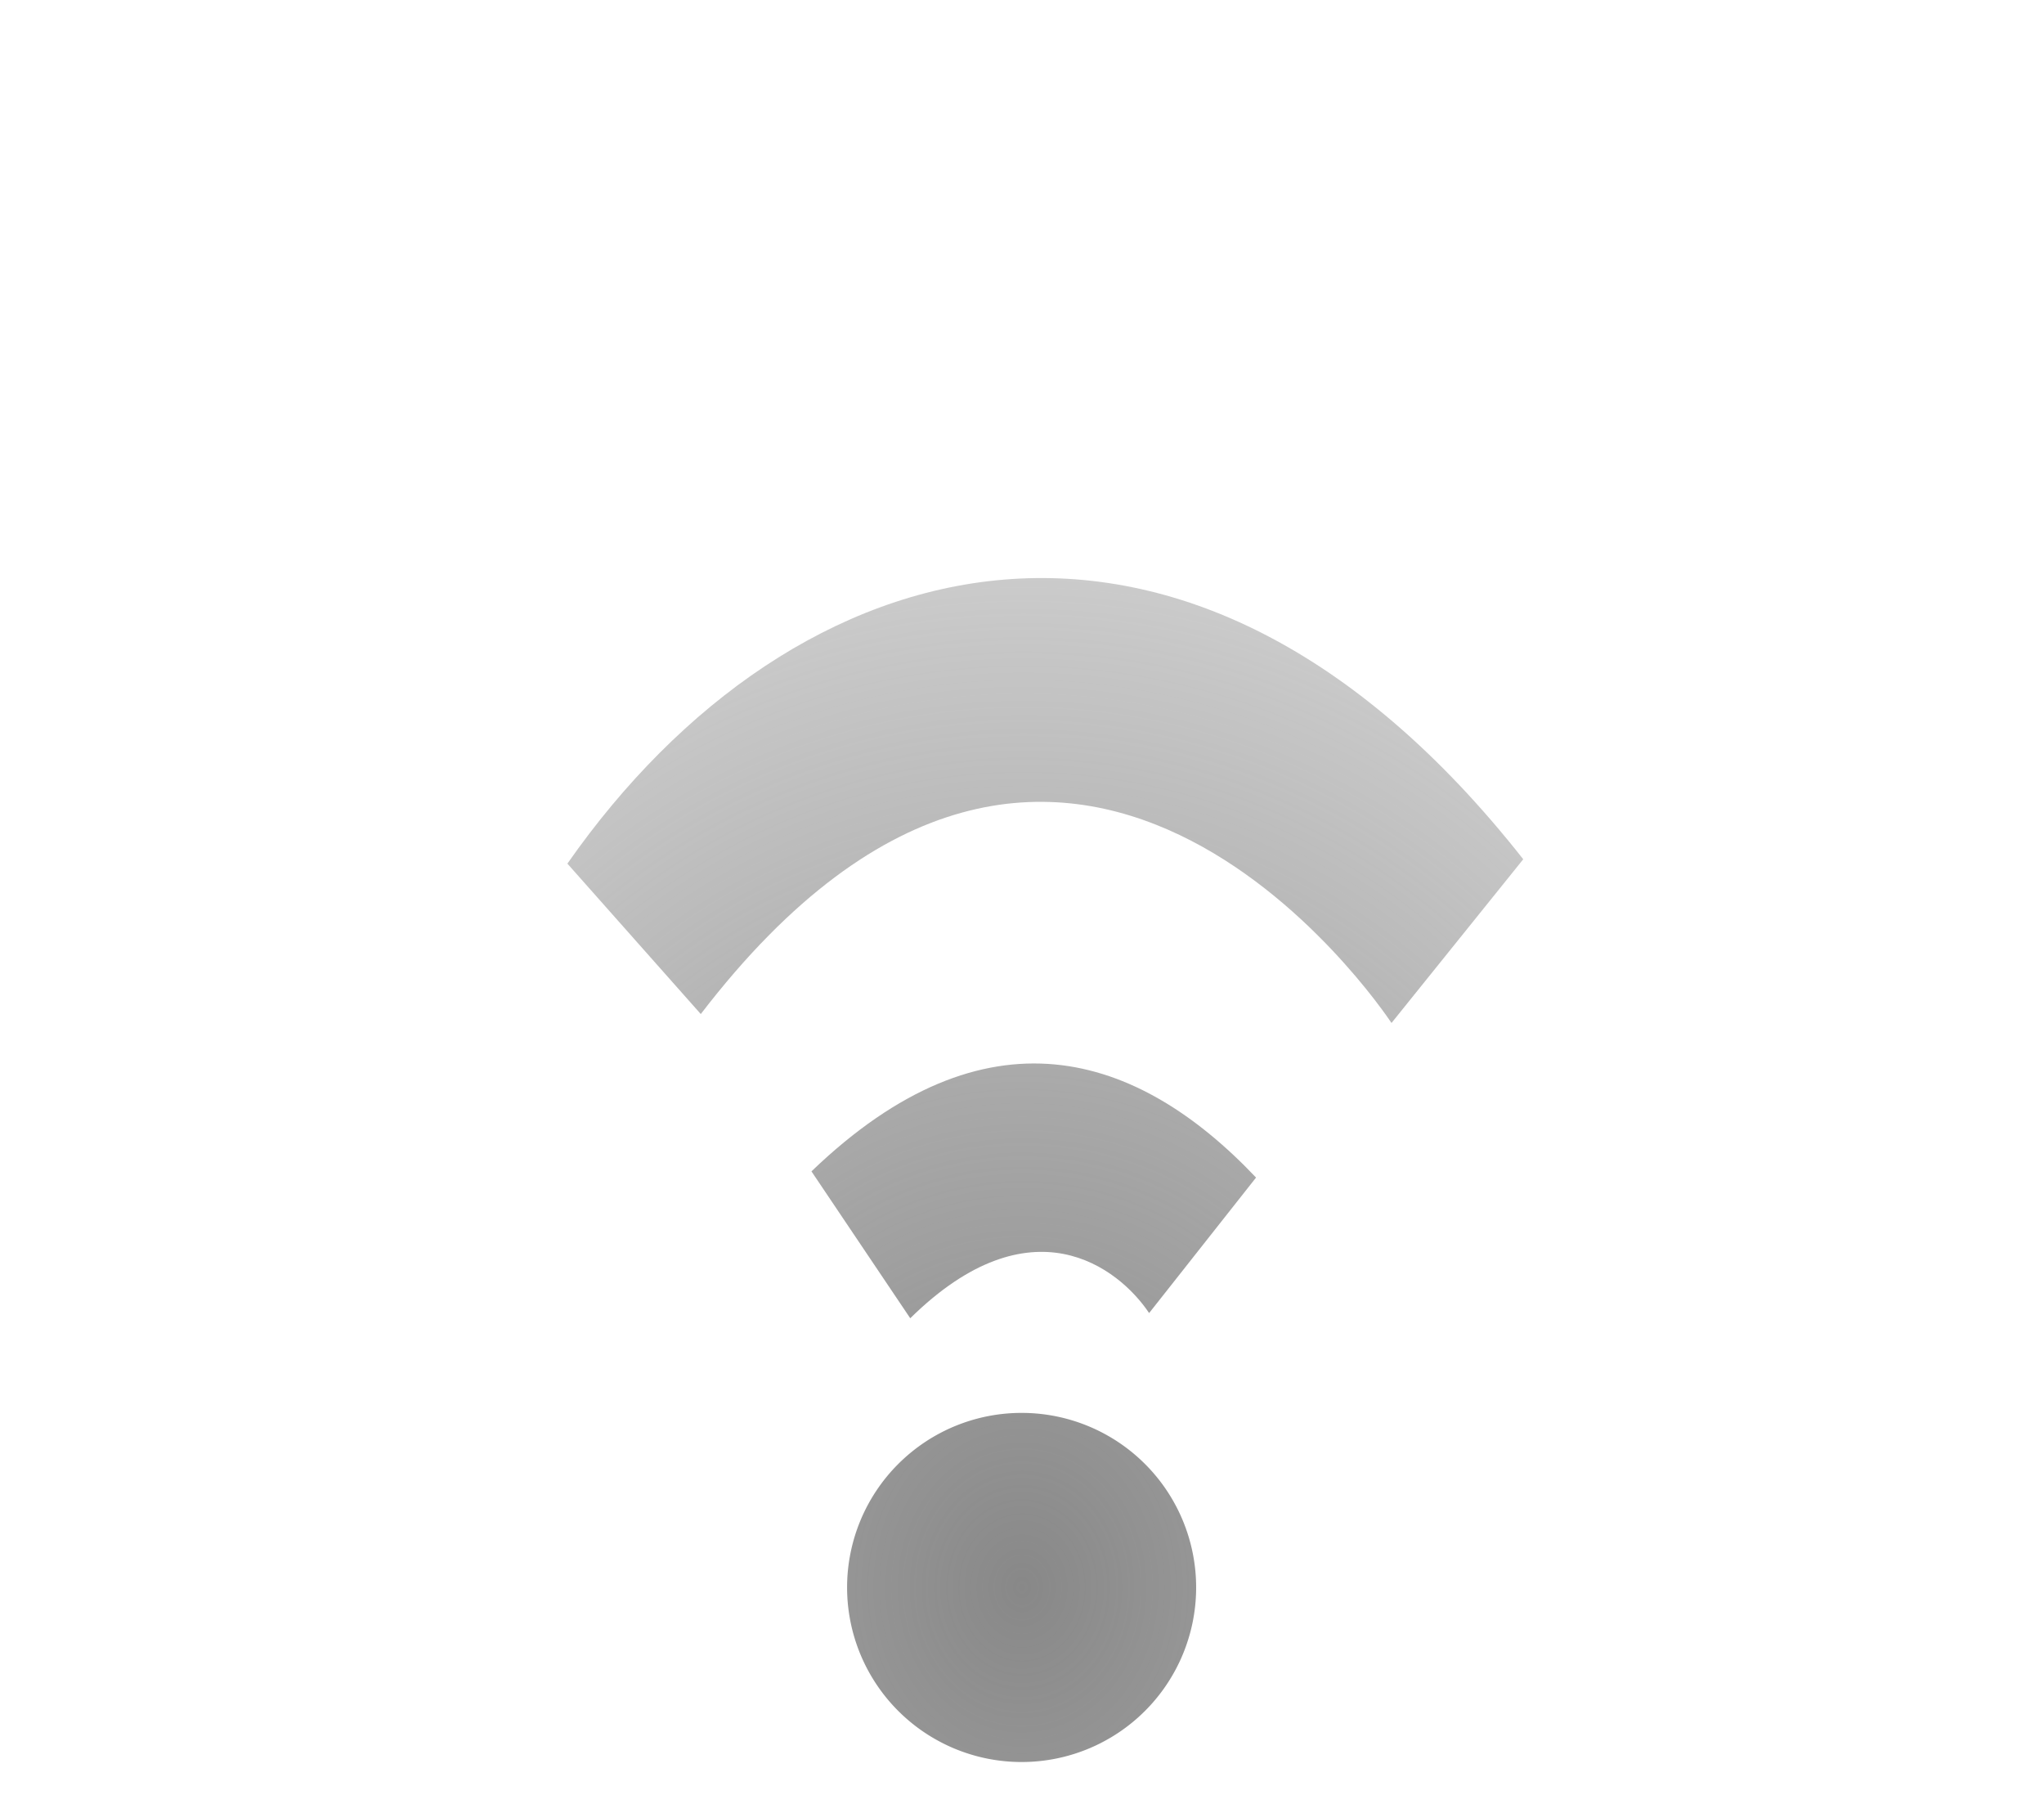 <?xml version="1.0" encoding="UTF-8" standalone="no"?>
<!-- Created with Inkscape (http://www.inkscape.org/) -->

<svg
   xmlns:dc="http://purl.org/dc/elements/1.1/"
   xmlns:cc="http://creativecommons.org/ns#"
   xmlns:rdf="http://www.w3.org/1999/02/22-rdf-syntax-ns#"
   xmlns:svg="http://www.w3.org/2000/svg"
   xmlns="http://www.w3.org/2000/svg"
   xmlns:xlink="http://www.w3.org/1999/xlink"
   version="1.1"
   width="585.6"
   height="514.151"
   id="svg2">
  <defs
     id="defs4">
    <linearGradient
       id="linearGradient3779">
      <stop
         id="stop3781"
         style="stop-color:#888888;stop-opacity:1"
         offset="0" />
      <stop
         id="stop3783"
         style="stop-color:#888888;stop-opacity:0"
         offset="1" />
    </linearGradient>
    <filter
       color-interpolation-filters="sRGB"
       id="filter4505">
      <feFlood
         id="feFlood4507"
         flood-opacity="0.5"
         flood-color="rgb(0,0,0)"
         result="flood" />
      <feComposite
         in2="SourceGraphic"
         operator="in"
         in="flood"
         result="composite1"
         id="feComposite4509" />
      <feGaussianBlur
         id="feGaussianBlur4511"
         stdDeviation="5"
         result="blur" />
      <feOffset
         id="feOffset4513"
         dx="0"
         dy="0"
         result="offset" />
      <feComposite
         in2="offset"
         operator="over"
         in="SourceGraphic"
         result="composite2"
         id="feComposite4515" />
    </filter>
    <filter
       color-interpolation-filters="sRGB"
       id="filter4517">
      <feFlood
         id="feFlood4519"
         flood-opacity="0.5"
         flood-color="rgb(0,0,0)"
         result="flood" />
      <feComposite
         in2="SourceGraphic"
         operator="in"
         in="flood"
         result="composite1"
         id="feComposite4521" />
      <feGaussianBlur
         id="feGaussianBlur4523"
         stdDeviation="5"
         result="blur" />
      <feOffset
         id="feOffset4525"
         dx="0"
         dy="0"
         result="offset" />
      <feComposite
         in2="offset"
         operator="over"
         in="SourceGraphic"
         result="composite2"
         id="feComposite4527" />
    </filter>
    <filter
       color-interpolation-filters="sRGB"
       id="filter4529">
      <feFlood
         id="feFlood4531"
         flood-opacity="0.5"
         flood-color="rgb(0,0,0)"
         result="flood" />
      <feComposite
         in2="SourceGraphic"
         operator="in"
         in="flood"
         result="composite1"
         id="feComposite4533" />
      <feGaussianBlur
         id="feGaussianBlur4535"
         stdDeviation="5"
         result="blur" />
      <feOffset
         id="feOffset4537"
         dx="0"
         dy="0"
         result="offset" />
      <feComposite
         in2="offset"
         operator="over"
         in="SourceGraphic"
         result="composite2"
         id="feComposite4539" />
    </filter>
    <filter
       color-interpolation-filters="sRGB"
       id="filter4541">
      <feFlood
         id="feFlood4543"
         flood-opacity="0.5"
         flood-color="rgb(0,0,0)"
         result="flood" />
      <feComposite
         in2="SourceGraphic"
         operator="in"
         in="flood"
         result="composite1"
         id="feComposite4545" />
      <feGaussianBlur
         id="feGaussianBlur4547"
         stdDeviation="5"
         result="blur" />
      <feOffset
         id="feOffset4549"
         dx="0"
         dy="0"
         result="offset" />
      <feComposite
         in2="offset"
         operator="over"
         in="SourceGraphic"
         result="composite2"
         id="feComposite4551" />
    </filter>
    <radialGradient
       cx="350.462"
       cy="491.311"
       r="76.425"
       fx="350.462"
       fy="491.311"
       id="radialGradient3793"
       xlink:href="#linearGradient3779"
       gradientUnits="userSpaceOnUse"
       gradientTransform="matrix(0.032,-6.762,5.802,0.027,-2511.324,2763.252)" />
    <radialGradient
       cx="350.462"
       cy="665.594"
       r="164.309"
       fx="350.462"
       fy="665.594"
       id="radialGradient3795"
       xlink:href="#linearGradient3779"
       gradientUnits="userSpaceOnUse"
       gradientTransform="matrix(0.015,-3.145,2.699,0.013,-1450.999,1500.575)" />
    <radialGradient
       cx="350.462"
       cy="1074.874"
       r="292.8"
       fx="350.462"
       fy="1074.874"
       id="radialGradient3797"
       xlink:href="#linearGradient3779"
       gradientUnits="userSpaceOnUse"
       gradientTransform="matrix(0.008,-1.765,1.514,0.007,-1280.286,1017.611)" />
    <radialGradient
       cx="227.143"
       cy="316.648"
       r="62.857"
       fx="227.143"
       fy="316.648"
       id="radialGradient3799"
       xlink:href="#linearGradient3779"
       gradientUnits="userSpaceOnUse"
       gradientTransform="matrix(0.041,-8.692,7.458,0.035,-2143.59,2279.896)" />
  </defs>
  <g
     transform="translate(-57.784,48.043)"
     id="layer1">
    <path
       d="m 280,316.648 a 52.857,52.857 0 1 1 -105.714,0 52.857,52.857 0 1 1 105.714,0 z"
       transform="matrix(0.946,0,0,0.946,135.597,107.116)"
       id="path2988"
       style="fill:url(#radialGradient3799);fill-opacity:1;fill-rule:evenodd;stroke:none;filter:url(#filter4541)" />
    <path
       d="m 258.555,242.419 c 104.59,-136.377 195.338,-1.203 197.894,2.553 l 37.739,-46.892 C 397.783,75.598 285.203,106.543 220.34,199.332 z"
       id="path3762-3"
       style="fill:url(#radialGradient3795);fill-opacity:1;stroke:none;filter:url(#filter4517)" />
    <path
       d="m 318.566,329.556 c 34.609,-34.049 59.678,-14.563 68.438,-1.488 l 30.636,-38.811 c -34.04,-35.906 -77.308,-49.915 -127.376,-1.778 z"
       id="path3762-3-7"
       style="fill:url(#radialGradient3793);fill-opacity:1;stroke:none;filter:url(#filter4505)" />
  </g>
</svg>
